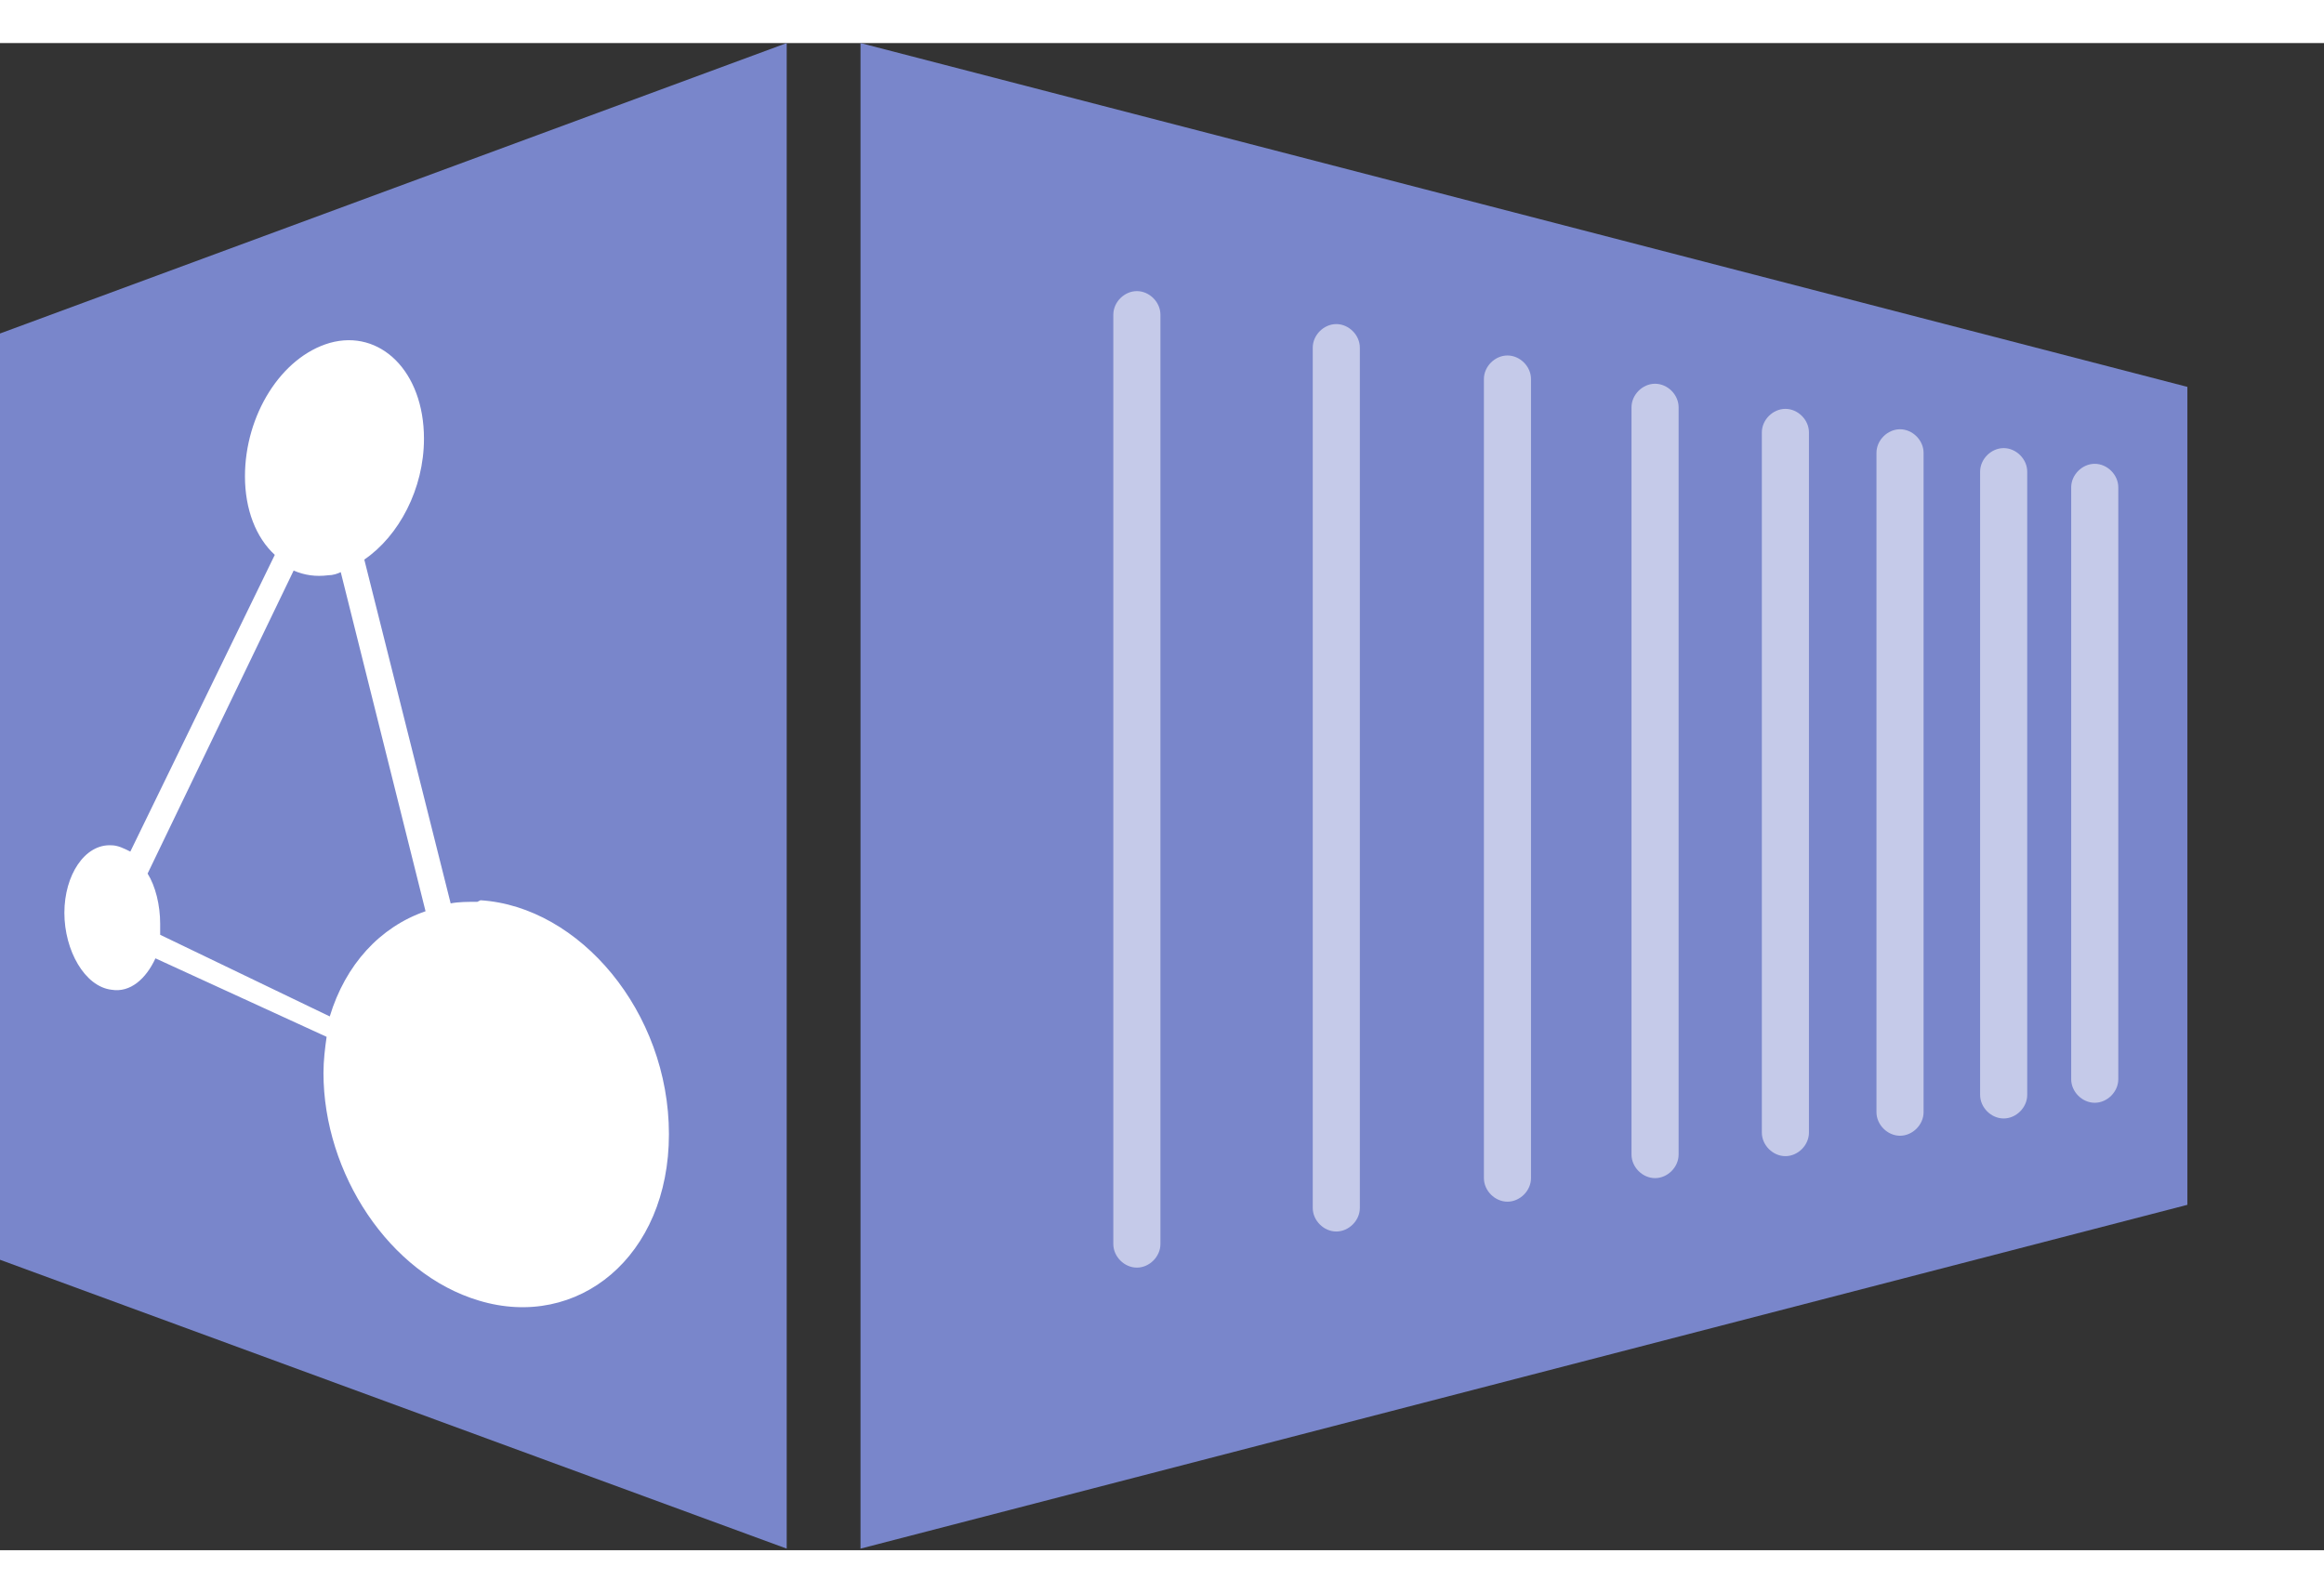 <svg xmlns="http://www.w3.org/2000/svg" xmlns:svg="http://www.w3.org/2000/svg" width="140" height="96" x="0" y="0" version="1.1" viewBox="0 0 148 96" xml:space="preserve"><rect x="0" y="0" width="148" height="96" fill="#333333" stroke="none"/><g transform="translate(-8.1,-9.5)"><polygon points="8.1 28 58.2 9.5 58.2 105.4 8.1 87" fill="#7986cb"/><polygon points="62.9 9.5 147.4 31.4 147.4 83.5 62.9 105.4" fill="#7986cb"/><path d="m38.5 64.2c-0.6-0-1.2-0-1.7 0.1l-5.5-21.9c2.2-1.5 3.8-4.5 3.8-7.7 0-4.3-2.8-7-6-6.1-3.1 0.9-5.4 4.6-5.4 8.5 0 2.1 0.7 3.9 1.9 5l-9.2 18.9c-0.4-0.2-0.8-0.4-1.2-0.4-1.7-0.1-3 1.9-3 4.3s1.3 4.7 3 4.9c1.2 0.2 2.2-0.7 2.8-2l10.9 5c-0.1 0.7-0.2 1.5-0.2 2.3-0 6.4 4.2 12.8 9.9 14.5 6.3 1.9 12.1-2.8 12.1-10.6 0-7.8-5.7-14.5-12-14.9zm-20.2 2.1c0-0.2 0-0.5 0-0.7 0-1.2-0.3-2.4-0.8-3.2l9.3-19.3c0.7 0.3 1.4 0.4 2.2 0.3 0.3-0 0.6-0.1 0.8-0.2l5.4 21.6c-2.9 1-5.1 3.4-6.1 6.7z" fill="#fff"/><path d="m80.5 87.5c-0.8 0-1.5-0.7-1.5-1.5v-59.2c0-0.8 0.7-1.5 1.5-1.5s1.5 0.7 1.5 1.5v59.2c0 0.8-0.7 1.5-1.5 1.5z" fill="#c5cae9"/><path d="m93.2 85.2c-0.8 0-1.5-0.7-1.5-1.5v-54.8c0-0.8 0.7-1.5 1.5-1.5 0.8 0 1.5 0.7 1.5 1.5v54.8c0 0.8-0.7 1.5-1.5 1.5z" fill="#c5cae9"/><path d="m104.1 83.3c-0.8 0-1.5-0.7-1.5-1.5v-50.9c0-0.8 0.7-1.5 1.5-1.5s1.5 0.7 1.5 1.5v50.9c0 0.8-0.7 1.5-1.5 1.5z" fill="#c5cae9"/><path d="m113.5 81.8c-0.8 0-1.5-0.7-1.5-1.5v-47.6c0-0.8 0.7-1.5 1.5-1.5s1.5 0.7 1.5 1.5v47.6c0 0.8-0.7 1.5-1.5 1.5z" fill="#c5cae9"/><path d="m121.8 80.4c-0.8 0-1.5-0.7-1.5-1.5v-44.6c0-0.8 0.7-1.5 1.5-1.5s1.5 0.7 1.5 1.5v44.6c0 0.8-0.7 1.5-1.5 1.5z" fill="#c5cae9"/><path d="m129.1 79.1c-0.8 0-1.5-0.7-1.5-1.5v-42c0-0.8 0.7-1.5 1.5-1.5 0.8 0 1.5 0.7 1.5 1.5v42c0 0.8-0.7 1.5-1.5 1.5z" fill="#c5cae9"/><path d="m135.7 78c-0.8 0-1.5-0.7-1.5-1.5v-39.7c0-0.8 0.7-1.5 1.5-1.5 0.8 0 1.5 0.7 1.5 1.5v39.7c0 0.8-0.7 1.5-1.5 1.5z" fill="#c5cae9"/><path d="m141.5 77c-0.8 0-1.5-0.7-1.5-1.5v-37.7c0-0.8 0.7-1.5 1.5-1.5 0.8 0 1.5 0.7 1.5 1.5v37.7c0 0.8-0.7 1.5-1.5 1.5z" fill="#c5cae9"/></g></svg>
